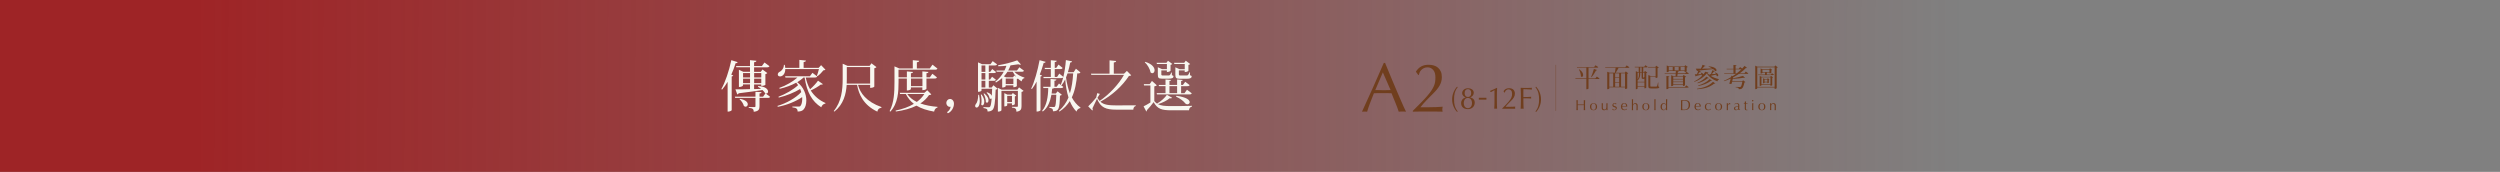 <svg width="1920" height="132" viewBox="0 0 1920 132" fill="none" xmlns="http://www.w3.org/2000/svg">
<rect x="0" y="0" width="1920" height="132" fill="#808080" stroke="none"/>
<g clip-path="url(#clip0_538_238167)">
<path d="M1920 132V0L0 0V132L1920 132Z" fill="url(#paint0_linear_538_238167)"/>
<path d="M1194.93 49.742V85.204" stroke="#703E1E" stroke-width="0.25" stroke-miterlimit="10"/>
<path d="M554 68.393C556.871 63.384 559.92 54.513 561.663 46.217L566.474 47.702C566.316 48.217 566.038 48.553 564.969 48.514C564.019 51.563 562.87 54.573 561.623 57.345L563.128 57.939C563.009 58.315 562.653 58.612 561.94 58.751V84.629C561.9 84.887 560.593 85.698 559.366 85.698H558.811V62.829C557.465 65.126 556.039 67.106 554.554 68.809L554 68.433V68.393ZM582.255 66.096C588.017 66.314 589.878 68.69 589.878 70.294C589.878 71.185 589.363 71.858 588.571 71.858C588.373 71.858 588.175 71.819 587.977 71.739L591.442 74.373C591.125 74.967 590.69 75.185 589.581 75.185H583.304V81.422C583.304 83.877 582.789 85.461 578.849 85.837C578.849 83.58 577.938 83.124 575.028 82.827V82.233H579.443C580.037 82.233 580.196 82.016 580.196 81.461V75.185H564.613L564.375 74.254H580.196V70.472L584.849 70.809C584.809 71.363 584.571 71.621 583.304 71.779V74.234H586.037L587.898 71.68L587.621 71.561C587.145 70.789 586.433 69.957 585.601 69.146C581.146 69.858 575.265 70.631 567.325 71.64C567.088 72.195 566.652 72.452 566.217 72.531L564.831 68.631C567.127 68.67 571.147 68.631 575.998 68.453V64.809H570.632V65.621C570.632 65.621 570.157 66.809 567.484 66.809V53.583L570.87 55.147H575.998V51.662H565.504L565.266 50.731H575.998V46.197L580.928 46.672C580.889 47.346 580.413 47.603 579.146 47.821V50.751H585.106L587.126 47.999L590.947 50.85C590.63 51.484 590.155 51.702 589.046 51.702H579.146V55.187H584.274L585.581 53.365L589.323 56.117C589.086 56.414 588.492 56.751 587.819 56.929V65.205C587.819 65.205 586.829 65.978 584.631 65.978V64.869H579.146V68.433L584.512 68.255C583.72 67.621 582.888 67.027 582.096 66.651L582.215 66.136L582.255 66.096ZM568.256 75.897C572.83 76.709 574.295 78.61 574.295 80.095C574.295 81.164 573.503 81.956 572.632 81.956C572.196 81.956 571.721 81.778 571.285 81.323C570.85 79.58 569.464 77.462 568.018 76.274L568.256 75.897ZM576.037 56.097H570.672V59.483H576.037V56.097ZM570.672 63.859H576.037V60.414H570.672V63.859ZM584.67 56.097H579.186V59.483H584.67V56.097ZM579.186 63.859H584.67V60.414H579.186V63.859Z" fill="#F8F7F0"/>
<path d="M618.806 59.543C619.518 62.989 620.667 65.998 622.152 68.572C624.449 66.533 626.963 63.82 628.23 61.959L631.933 64.553C631.735 64.85 631.537 65.028 631.141 65.028C630.943 65.028 630.705 64.988 630.428 64.909C628.567 66.355 625.538 68.176 622.647 69.483C625.439 73.898 629.319 77.086 633.972 79.106L633.854 79.581C632.468 79.7 631.319 80.729 630.705 82.373C623.676 77.957 619.657 70.869 617.954 59.543H617.123C615.737 60.85 614.093 62.038 612.272 63.107C617.321 66.929 619.261 72.572 619.261 77.185C619.261 80.155 618.469 82.709 617.123 84.095C616.212 85.165 614.707 85.66 612.588 85.66C612.509 83.165 611.321 82.868 608.529 82.432V81.799C610.113 81.838 612.39 81.838 613.38 81.838C613.895 81.838 614.37 81.799 614.648 81.502C615.598 80.432 616.113 78.413 616.113 75.938C616.113 75.522 616.113 75.047 616.073 74.572C611.143 77.957 604.035 80.809 597.323 82.036L597.125 81.323C603.995 79.284 611.242 75.225 615.36 70.71C615.162 69.938 614.846 69.146 614.529 68.335C610.193 70.968 603.758 73.641 598.075 74.948L597.877 74.275C603.243 72.314 609.401 68.75 612.945 65.404C612.509 64.77 611.994 64.137 611.48 63.503C607.777 65.543 603.342 67.147 598.808 68.216L598.53 67.503C603.857 65.602 608.985 62.632 612.45 59.523H603.223L602.985 58.593H621.974L623.954 55.92L627.617 58.712C627.3 59.306 626.825 59.523 625.755 59.523H618.766L618.806 59.543ZM627.399 58.138C627.874 56.949 628.547 54.712 628.943 53.049H603.104C603.104 56.771 601.005 58.692 599.085 58.692C597.897 58.692 597.342 58.019 597.342 57.167C597.342 56.355 597.897 55.643 598.649 55.207C600.352 54.494 602.035 52.316 602.035 49.821L602.669 49.782C602.906 50.633 603.025 51.386 603.065 52.118H613.915V46L618.964 46.515C618.924 47.148 618.528 47.445 617.182 47.663V52.118H628.706L630.606 50.039L633.953 53.524C633.636 53.861 633.2 53.94 632.408 53.999C631.299 55.405 629.379 57.444 627.874 58.494L627.399 58.157V58.138Z" fill="#F8F7F0"/>
<path d="M668.266 65.166H658.96C660.584 71.482 665.277 78.056 676.998 82.254L676.919 82.768C675.216 83.026 674.127 83.778 673.81 85.738C662.881 80.571 659.534 72.215 658.228 65.166H650.248C649.773 72.215 647.872 80.095 640.823 85.699L640.309 85.283C646.268 78.036 647.179 69.126 647.179 60.513V48.97L650.921 50.574H667.89L669.276 48.613L673.137 51.544C672.86 51.88 672.266 52.257 671.474 52.435V66.513C671.474 66.631 670.484 67.522 668.286 67.522V65.146L668.266 65.166ZM650.347 51.504V60.493C650.347 61.681 650.347 62.949 650.268 64.216H668.266V51.484H650.347V51.504Z" fill="#F8F7F0"/>
<path d="M690.086 60.297V63.088C690.086 70.078 689.77 79.384 683.77 85.74L683.216 85.324C686.681 78.79 686.958 70.612 686.958 63.148V50.971L690.621 52.575H701.036V46.219L705.966 46.694C705.887 47.328 705.451 47.625 704.145 47.842V52.594H714.084L716.143 49.664L719.965 52.674C719.648 53.268 719.173 53.525 718.024 53.525H690.047V59.386H696.482V54.852L701.174 55.267C701.095 55.822 700.739 56.158 699.591 56.277V59.366H708.382V54.832L713.035 55.248C712.995 55.802 712.639 56.099 711.53 56.218V59.366H714.163L716.064 56.653L719.569 59.445C719.292 60.079 718.816 60.297 717.708 60.297H711.51V68.137C711.51 68.256 710.916 69.246 708.362 69.246V67.128H699.571V68.395C699.571 68.395 699.016 69.504 696.462 69.504V60.297H690.027H690.086ZM712.104 69.286L715.252 72.474C714.896 72.85 714.46 72.989 713.47 73.028C711.728 75.582 709.53 77.701 706.837 79.424C710.738 80.869 715.272 81.681 720.024 82.057L719.985 82.572C718.599 82.908 717.688 84.057 717.411 85.72C712.203 84.829 707.629 83.423 703.867 81.146C699.452 83.344 694.126 84.789 688.007 85.641L687.809 84.928C693.175 83.779 697.947 82.136 701.848 79.76C699.313 77.8 697.234 75.345 695.729 72.216H691.274L690.997 71.286H709.946L712.084 69.326L712.104 69.286ZM696.719 72.177C698.462 74.77 701.016 76.751 704.105 78.295C706.481 76.552 708.441 74.513 709.906 72.177H696.719ZM708.441 60.297H699.65V66.157H708.441V60.297Z" fill="#F8F7F0"/>
<path d="M727.31 86.096C728.696 85.324 729.765 83.938 730.102 81.978C729.904 82.017 729.706 82.057 729.468 82.057C728.043 82.057 726.795 80.79 726.795 79.047C726.795 77.305 728.142 75.998 729.567 75.998C731.231 75.998 732.636 77.404 732.636 79.641C732.636 82.572 730.775 85.878 727.983 86.987L727.31 86.096Z" fill="#F8F7F0"/>
<path d="M751.921 72.811C752.317 74.711 752.476 76.256 752.476 77.563C752.476 81.245 751.09 82.612 750.06 82.612C749.426 82.612 748.912 82.097 748.912 81.384C748.912 81.008 749.03 80.572 749.308 80.117C750.535 78.889 751.208 76.256 751.288 72.811H751.921ZM761.623 67.207L762.97 65.465L766.197 68.177C765.92 68.514 765.445 68.692 764.653 68.851C764.336 78.434 763.742 83.107 762.197 84.453C761.207 85.265 760.178 85.602 758.455 85.641C758.455 83.641 757.822 83.443 755.267 82.968L755.307 82.255C756.337 82.295 758.336 82.374 759.128 82.374C759.762 82.374 760 82.334 760.316 82.037C760.91 81.404 761.306 79.325 761.623 75.543C761.425 75.8 761.188 75.919 760.871 75.919C760.633 75.919 760.316 75.8 760.039 75.543C759.881 74.098 758.772 72.197 757.703 71.207L758.02 70.831C760.237 71.543 761.326 72.613 761.722 73.622C761.841 72.019 761.92 70.177 761.96 68.158H753.802V69.524C753.802 69.742 752.931 70.494 751.545 70.494H751.109V47.882L754.258 49.328H760.653L762.395 46.952L765.742 49.447C765.425 50.041 764.91 50.258 763.88 50.258H759.386V55.169H760.495L762.039 53.011L764.989 55.307C764.672 55.901 764.197 56.119 763.168 56.119H759.386V61.089H760.376L761.92 58.931L764.871 61.228C764.554 61.822 764.079 62.079 763.049 62.079H759.386V67.207H761.603H761.623ZM753.802 72.514C755.386 74.593 755.941 76.592 755.941 78.077C755.941 79.82 755.228 80.929 754.475 80.929C754.159 80.929 753.842 80.711 753.565 80.295C754.079 77.998 753.802 74.731 753.248 72.712L753.802 72.533V72.514ZM756.752 50.278H753.802V55.188H756.752V50.278ZM756.752 61.089V56.119H753.802V61.089H756.752ZM753.802 62.059V67.187H756.752V62.059H753.802ZM755.861 71.722C758.356 73.682 759.168 75.662 759.168 77.068C759.168 78.176 758.614 78.889 758.02 78.889C757.742 78.889 757.426 78.711 757.148 78.374C757.188 76.375 756.317 73.622 755.366 71.979L755.842 71.722H755.861ZM786.433 54.297C786.156 54.892 785.641 55.109 784.572 55.109H778.968C780.909 57.188 784.096 58.792 786.75 59.564L786.71 60.039C785.641 60.218 784.888 61.049 784.611 62.495C783.621 61.94 782.631 61.228 781.72 60.337C781.522 60.515 781.245 60.673 780.928 60.713V66.098C780.928 66.217 780.176 66.989 778.255 66.989V65.544H772.375V66.257C772.375 66.257 771.939 67.227 769.682 67.227V59.921C768.256 61.188 766.692 62.376 764.871 63.406L764.435 62.693C767.167 60.574 769.326 58.02 770.91 55.09H765.465L765.187 54.159H771.424C771.979 53.011 772.494 51.783 772.929 50.516C770.83 50.733 768.712 50.852 766.692 50.892L766.534 50.12C771.543 49.308 777.859 47.625 781.206 46.338L784.077 49.486C783.879 49.605 783.641 49.704 783.364 49.704C783.007 49.704 782.572 49.585 782.057 49.367C780.354 49.664 778.275 49.961 776.058 50.219C775.582 51.624 774.988 52.931 774.276 54.159H781.027L782.889 51.664L786.393 54.297H786.433ZM781.384 68.851L782.611 67.108L786.116 69.781C785.878 70.118 785.245 70.415 784.532 70.593V81.443C784.532 83.74 784.017 85.384 780.592 85.78C780.592 83.325 779.641 82.849 777.166 82.631V82.037H781.107C781.621 82.037 781.74 81.859 781.74 81.364V69.781H769.108V84.671C769.108 84.671 768.791 85.74 766.375 85.74V67.465L769.286 68.87H781.364L781.384 68.851ZM780.552 59.129C779.483 57.941 778.572 56.575 777.82 55.09H773.761C772.969 56.357 772.018 57.545 770.989 58.654L772.573 59.366H778.018L779.008 57.961L780.552 59.109V59.129ZM777.206 79.364H773.543V80.929C773.543 80.929 773.147 81.74 771.325 81.74V71.524L773.701 72.672H776.929L777.84 71.444L780.513 73.444C780.315 73.702 779.879 73.919 779.404 74.038V79.978C779.404 79.978 778.691 80.83 777.186 80.83V79.384L777.206 79.364ZM772.395 64.554H778.275V60.317H772.395V64.554ZM777.206 73.622H773.543V78.374H777.206V73.622Z" fill="#F8F7F0"/>
<path d="M791.958 68.057C794.413 62.969 796.927 54.178 798.393 46.218L803.006 47.485C802.887 48.039 802.57 48.297 801.541 48.337C800.67 51.386 799.68 54.435 798.551 57.286L800.293 57.999C800.175 58.375 799.818 58.672 799.105 58.771V84.689C799.066 84.907 797.799 85.66 796.65 85.66H796.096V62.672C794.987 64.83 793.759 66.79 792.512 68.394L791.958 68.057ZM812.233 70.136L815.5 72.77C815.262 73.106 814.787 73.324 814.035 73.443C813.757 83.699 813.203 85.363 808.708 85.481C808.708 83.581 808.035 83.145 805.917 82.769V82.096C806.748 82.135 808.51 82.175 809.184 82.175C809.698 82.175 809.976 82.135 810.174 81.917C810.768 81.284 811.045 78.571 811.243 72.75H807.501C806.59 77.839 804.729 82.769 800.828 85.679L800.392 85.006C803.857 81.106 804.966 74.156 805.045 67.622H801.343L801.105 66.652H806.827V60.632L811.322 61.048C811.282 61.642 810.926 61.9 809.817 62.058V66.632H811.52L813.302 64.137L816.648 66.77C816.371 67.364 815.856 67.622 814.827 67.622H809.461C809.263 67.919 808.827 68.038 808.075 68.097C807.996 69.325 807.837 70.552 807.639 71.839H810.867L812.213 70.136H812.233ZM829.795 55.583C829.479 56.177 828.964 56.395 827.934 56.395H827.34C826.746 63.385 825.637 69.582 823.162 74.809C824.865 77.957 827.023 80.63 829.835 82.61L829.716 82.987C828.251 83.284 827.221 84.135 826.766 85.699C824.548 83.501 822.905 80.789 821.598 77.641C819.658 80.729 817.104 83.462 813.619 85.699L813.302 85.066C816.609 82.214 818.945 78.789 820.608 74.849C819.262 70.691 818.509 65.978 818.074 60.969C817.242 62.672 816.331 64.157 815.341 65.424L814.708 65.048C815.381 63.563 816.015 61.602 816.569 59.444C816.252 59.821 815.817 59.999 814.985 59.999H801.521L801.283 59.068H807.045V53.049H802.511L802.273 52.118H807.045V46.258L811.579 46.673C811.5 47.267 811.144 47.525 810.035 47.683V52.099H811.223L812.926 49.604L816.114 52.197C815.797 52.831 815.322 53.049 814.292 53.049H810.035V59.068H811.857L813.559 56.514L816.668 59.068C817.579 55.207 818.292 50.594 818.608 46.139L823.301 47.109C823.182 47.663 822.905 47.96 821.915 48.039C821.44 50.633 820.846 53.128 820.133 55.465H824.548L826.33 52.752L829.756 55.603L829.795 55.583ZM819.856 56.395C819.499 57.464 819.143 58.474 818.707 59.484C819.301 63.899 820.291 68.057 821.697 71.661C823.123 67.127 823.836 61.998 824.192 56.395H819.856Z" fill="#F8F7F0"/>
<path d="M865.416 54.434L868.762 57.78C868.445 58.156 868.049 58.295 867.019 58.334C862.168 65.76 854.229 73.224 845.081 78.095C847.754 80.55 851.595 80.946 857.476 80.946C860.782 80.946 868.762 80.946 872.227 80.867V81.421C871.039 81.679 870.445 82.827 870.366 84.213H857.337C849.397 84.213 845.338 82.728 842.507 75.858C841.398 78.234 839.854 81.501 838.963 83.243C839.161 83.5 839.24 83.758 839.24 84.015C839.24 84.352 839.121 84.649 838.923 84.906L835.735 81.679C837.399 80.115 840.23 77.065 841.893 74.927L842.646 71.541L844.705 72.096L842.844 75.145C843.358 76.075 843.913 76.887 844.507 77.521C851.932 72.472 859.218 64.71 863.218 57.503H838.131L837.854 56.572H852.13V46.355L857.179 46.831C857.139 47.504 856.704 47.801 855.397 47.979V56.592H863.257L865.435 54.474L865.416 54.434Z" fill="#F8F7F0"/>
<path d="M888.8 79.382C891.75 77.818 894.799 74.888 896.185 72.809L900.165 75.066C900.007 75.403 899.65 75.541 899.096 75.541C898.858 75.541 898.581 75.541 898.264 75.462C896.284 77.165 892.74 78.986 889.275 79.957C891.572 81.224 894.522 81.481 899.452 81.481C904.382 81.481 910.501 81.442 915.431 81.263V81.857C914.084 82.154 913.292 83.085 913.134 84.709H899.472C892.047 84.709 888.82 83.6 886.008 78.432C884.543 80.432 882.266 83.144 880.801 84.629C880.88 85.184 880.682 85.441 880.365 85.639L878.266 81.659C879.613 81.065 881.573 79.917 883.513 78.729V65.621H878.623L878.464 64.612H882.959L884.701 62.156L888.443 65.503C888.166 65.839 887.572 66.176 886.503 66.354V77.64C887.255 78.571 888.047 79.244 888.919 79.798L888.76 79.422L888.8 79.382ZM879.533 47.484C884.978 49.148 886.721 51.94 886.721 53.939C886.721 55.246 885.929 56.236 884.978 56.236C884.543 56.236 884.068 56.018 883.592 55.563C883.196 52.929 881.216 49.663 879.217 47.841L879.533 47.504V47.484ZM896.185 49.148H888.523L888.245 48.217H895.829L897.017 46.653L900.323 49.108C900.125 49.405 899.611 49.702 898.977 49.821V54.395C898.977 54.395 898.106 55.325 896.165 55.325V54.058H891.908V57.147C891.908 57.688 892.212 57.959 892.819 57.959H897.195C898.343 57.959 898.581 57.959 899.611 55.622H899.927L900.007 57.741C901.036 58.117 901.234 58.216 901.234 58.672C901.234 59.78 900.284 60.414 897.452 60.414H892.483C889.612 60.414 889.216 59.701 889.216 57.068V51.642L892.403 53.088H896.185V49.148ZM911.609 68.908L915.272 71.66C914.956 72.294 914.52 72.512 913.411 72.512H888.562L888.325 71.542H895.116V66.156H890.107L889.869 65.225H895.116V61.028L899.373 61.404C899.333 61.879 899.056 62.077 898.145 62.216V65.225H904.026V61.028L908.323 61.404C908.283 61.879 908.006 62.077 907.095 62.255V65.225H908.481L910.263 62.81L913.649 65.364C913.332 65.958 912.896 66.176 911.827 66.176H907.095V71.561H909.689L911.59 68.928L911.609 68.908ZM898.145 66.156V71.542H904.026V66.156H898.145ZM909.867 49.148H901.927L901.65 48.217H909.511L910.659 46.613L914.045 49.167C913.847 49.425 913.332 49.722 912.698 49.841V54.414C912.698 54.414 911.827 55.345 909.867 55.345V54.078H905.372V57.167C905.372 57.708 905.702 57.978 906.362 57.978H911.095C912.124 57.978 912.56 57.978 913.55 55.484H913.906V57.781C915.015 58.157 915.173 58.256 915.173 58.711C915.173 59.82 914.223 60.493 911.312 60.493H906.026C903.115 60.493 902.68 59.721 902.68 57.107V51.682L905.867 53.127H909.887V49.187L909.867 49.148ZM903.472 73.581C911.411 74.591 913.688 76.888 913.688 78.452C913.688 79.382 912.857 80.115 911.867 80.115C911.352 80.115 910.798 79.897 910.322 79.442C909.095 77.779 906.699 75.799 903.214 74.215L903.452 73.581H903.472Z" fill="#F8F7F0"/>
<path d="M1226.37 58.813L1228.49 60.279C1228.35 60.556 1228.11 60.675 1227.52 60.675H1219.98V68.02C1219.98 68.139 1219.44 68.535 1218.59 68.535H1218.31V60.655H1209.96L1209.84 60.199H1218.31V51.982H1211.15L1211.03 51.547H1224.23L1225.38 50.121L1227.5 51.586C1227.34 51.883 1227.1 51.982 1226.51 51.982H1219.98V60.199H1225.24L1226.37 58.794V58.813ZM1212.81 53.19C1215.11 54.774 1215.86 56.437 1215.86 57.586C1215.86 58.457 1215.4 59.071 1214.87 59.071C1214.63 59.071 1214.39 58.932 1214.15 58.675C1214.19 56.992 1213.42 54.715 1212.55 53.349L1212.81 53.21V53.19ZM1226.51 53.764C1226.43 54.002 1226.25 54.121 1225.76 54.101C1224.75 56.022 1223.48 58.002 1222.23 59.308L1221.94 59.15C1222.63 57.645 1223.52 55.17 1224.11 52.933L1226.51 53.745V53.764Z" fill="#703E1E"/>
<path d="M1251.42 51.706C1251.26 51.983 1251.02 52.102 1250.45 52.102H1243.08C1242.43 53.349 1241.54 54.854 1240.85 55.844H1247.83L1248.61 54.834L1250.53 56.299C1250.39 56.458 1250.15 56.577 1249.7 56.656V67.843C1249.7 67.942 1249.1 68.318 1248.31 68.318H1248.03V67.051H1235.95V68.001C1235.95 68.12 1235.46 68.516 1234.63 68.516H1234.35V55.092L1236.19 55.824H1240.23C1240.41 54.814 1240.65 53.27 1240.81 52.082H1232.87L1232.75 51.646H1248.17L1249.28 50.221L1251.4 51.686L1251.42 51.706ZM1235.95 56.299V66.635H1238.92V56.299H1235.95ZM1243.5 59.388V56.299H1240.43V59.388H1243.5ZM1243.5 62.952V59.824H1240.43V62.952H1243.5ZM1240.43 63.408V66.635H1243.5V63.408H1240.43ZM1248.01 56.299H1245V66.635H1248.01V56.299Z" fill="#703E1E"/>
<path d="M1262.74 51.328L1263.71 50.06L1265.48 51.387C1265.32 51.664 1265.08 51.763 1264.53 51.763H1262.03V55.347H1262.7L1263.38 54.496L1265.16 55.803C1265.04 55.961 1264.72 56.119 1264.35 56.199V67.346C1264.35 67.346 1263.95 67.841 1262.9 67.841V66.633H1257.7V67.98C1257.7 67.98 1257.54 68.534 1256.31 68.534V54.654L1257.81 55.327H1258.51V51.744H1255.56L1255.44 51.308H1262.72L1262.74 51.328ZM1262.9 60.515C1262.72 60.555 1262.51 60.574 1262.23 60.574C1260.86 60.574 1260.78 60.574 1260.78 59.03V55.803H1259.71V56.555C1259.71 57.961 1259.6 60.119 1257.81 61.604L1257.7 61.485V62.812H1262.9V60.515ZM1258.69 55.803H1257.7V61.109C1258.65 59.584 1258.69 57.862 1258.69 56.535V55.803ZM1257.7 66.198H1262.9V63.247H1257.7V66.198ZM1260.78 55.347V51.763H1259.71V55.347H1260.78ZM1262.9 55.803H1261.83V59.426C1261.83 59.558 1261.85 59.624 1261.89 59.624C1262.25 59.624 1262.37 59.624 1262.65 59.129H1262.78L1262.88 59.604V55.803H1262.9ZM1273.59 63.386L1273.56 66.396C1274.23 66.633 1274.35 66.693 1274.35 66.93C1274.35 67.544 1273.77 67.92 1271.93 67.92H1268.13C1266.29 67.92 1265.91 67.564 1265.91 65.92V57.624L1267.69 58.357H1271.52V51.862H1265.77L1265.64 51.427H1271.28L1271.99 50.457L1273.99 51.922C1273.85 52.1 1273.48 52.278 1273 52.357V59.446C1273 59.446 1272.53 59.901 1271.5 59.901V58.773H1267.44V65.901C1267.44 66.475 1267.46 66.514 1268.17 66.514H1271.79C1272.17 66.514 1272.39 66.514 1272.57 66.198C1272.74 65.881 1273.02 64.93 1273.36 63.346H1273.56L1273.59 63.386Z" fill="#703E1E"/>
<path d="M1295.2 55.169L1297.08 56.377C1296.92 56.654 1296.68 56.773 1296.11 56.773H1288.42C1288.33 57.387 1288.21 58.02 1288.13 58.515H1292.33L1293.02 57.585L1294.96 58.971C1294.82 59.129 1294.52 59.287 1294.09 59.367V65.505C1294.09 65.505 1293.63 66.019 1292.5 66.019V65.227H1285.04V65.584C1285.04 65.584 1284.84 66.158 1283.47 66.158V57.763L1285.18 58.495H1286.84C1286.86 58.02 1286.9 57.387 1286.94 56.753H1278.54L1278.43 56.298H1286.96L1287.02 54.516H1281.61V54.892C1281.61 54.892 1281.36 55.426 1280.03 55.426V50.258L1281.75 50.971H1293.61L1294.29 50.06L1296.25 51.427C1296.11 51.585 1295.79 51.744 1295.37 51.843V54.852C1295.37 54.852 1294.9 55.288 1293.79 55.288V54.496H1288.74L1289.38 54.555C1289.34 54.852 1289.16 55.011 1288.66 55.07C1288.6 55.426 1288.54 55.842 1288.46 56.278H1294.19L1295.16 55.129L1295.2 55.169ZM1293.99 66.871L1295.02 65.544L1296.94 66.91C1296.78 67.188 1296.54 67.306 1295.95 67.306H1281.38V68.019C1281.38 68.019 1281.12 68.494 1279.81 68.494V58.357L1282.11 58.555C1282.09 58.812 1281.93 58.951 1281.38 59.01V66.851H1293.99V66.871ZM1281.63 51.447V54.08H1284.64V51.447H1281.63ZM1292.52 58.951H1285.06V60.574H1292.52V58.951ZM1285.06 61.01V62.653H1292.52V61.01H1285.06ZM1285.06 64.772H1292.52V63.089H1285.06V64.772ZM1289.22 51.427H1286.11V54.06H1289.22V51.427ZM1293.83 51.427H1290.7V54.06H1293.83V51.427Z" fill="#703E1E"/>
<path d="M1317.81 56.872C1317.57 56.456 1317.27 56.08 1317 55.783L1317.16 55.625C1319.06 56.159 1319.65 57.05 1319.65 57.724C1319.65 58.199 1319.33 58.575 1318.94 58.575C1318.76 58.575 1318.56 58.496 1318.38 58.318C1318.34 58.021 1318.22 57.664 1318.07 57.308C1317.12 57.545 1315.85 57.823 1314.13 58.179C1314.09 58.258 1314.05 58.318 1313.99 58.377C1315.77 59.446 1317.91 60.278 1320.18 60.793L1320.14 61.09C1319.47 61.307 1319.06 61.882 1318.9 62.495C1315.35 61.169 1312.44 59.05 1310.82 56.357C1309 58.773 1305.41 61.505 1301.18 62.872L1301.06 62.575C1303.37 61.486 1305.59 59.882 1307.24 58.179C1307.16 58.12 1307.06 58.06 1306.98 57.961C1306.98 57.763 1306.9 57.565 1306.82 57.347C1305.85 57.585 1304.52 57.902 1302.78 58.318C1302.66 58.575 1302.48 58.694 1302.29 58.714L1301.53 57.07C1301.93 57.07 1302.52 57.07 1303.22 57.05C1303.63 56.179 1304.07 55.09 1304.32 54.199L1303.93 54.239C1303.79 54.476 1303.59 54.615 1303.39 54.655L1302.38 52.754C1303.49 52.774 1305 52.774 1306.28 52.754C1306.76 51.803 1307.26 50.675 1307.55 49.744L1309.85 50.635C1309.77 50.794 1309.63 50.873 1309.37 50.873C1309.29 50.873 1309.2 50.873 1309.1 50.853C1308.62 51.427 1307.89 52.14 1307.16 52.734C1309.39 52.734 1312.07 52.675 1314.92 52.615C1314.01 52.041 1313.06 51.526 1312.21 51.209L1312.24 50.932C1316.8 51.209 1318.3 52.932 1318.3 53.922C1318.3 54.338 1318.05 54.615 1317.65 54.615C1317.53 54.615 1317.39 54.595 1317.25 54.536C1316.88 54.061 1316.3 53.566 1315.65 53.09C1313 53.407 1309.47 53.744 1304.7 54.179L1306.42 54.734C1306.34 54.952 1306.13 55.011 1305.69 54.971C1305.28 55.605 1304.62 56.377 1303.95 57.011C1304.78 57.011 1305.75 56.951 1306.72 56.912C1306.52 56.516 1306.27 56.14 1306.01 55.862L1306.17 55.684C1307.47 56.08 1308.07 56.635 1308.26 57.11C1308.82 56.437 1309.27 55.744 1309.61 55.09L1312.11 55.724C1312.05 55.981 1311.83 56.08 1311.25 56.12C1311.83 56.734 1312.56 57.347 1313.35 57.882L1312.84 56.912H1314.03C1314.4 55.981 1314.8 54.853 1315.06 53.962L1317.12 54.615C1317.04 54.813 1316.82 54.892 1316.38 54.853C1315.97 55.466 1315.35 56.239 1314.74 56.872L1317.95 56.813L1317.81 56.872ZM1317.45 64.099C1317.35 64.198 1317.23 64.258 1317.04 64.258C1316.92 64.258 1316.76 64.238 1316.58 64.178C1312.54 67.366 1308.4 68.198 1303.33 68.554L1303.26 68.178C1307.99 67.445 1312.05 66.297 1315.57 62.812L1317.45 64.119V64.099ZM1312.34 59.961C1312.26 60.08 1312.15 60.139 1311.95 60.139C1311.85 60.139 1311.73 60.119 1311.57 60.08C1309.39 61.882 1306.62 63.169 1303.81 63.961L1303.61 63.604C1306.13 62.535 1308.68 60.951 1310.58 58.832L1312.34 59.961ZM1314.84 61.941C1314.76 62.06 1314.64 62.119 1314.46 62.119C1314.36 62.119 1314.22 62.08 1314.05 62.04C1311.18 64.198 1307.85 65.366 1304.3 66.02L1304.17 65.663C1307.41 64.693 1310.56 63.248 1313.08 60.753L1314.84 61.941Z" fill="#703E1E"/>
<path d="M1340.76 54.952L1342.72 56.357C1342.58 56.635 1342.34 56.753 1341.75 56.753H1335.49C1334.12 57.704 1332.62 58.595 1331.03 59.446L1330.88 60.12C1333.65 59.644 1336.86 58.872 1338.62 58.238L1340.16 59.783C1340.16 59.783 1339.96 59.902 1339.81 59.902C1339.61 59.902 1339.37 59.842 1339.11 59.724C1336.93 60.1 1333.69 60.456 1330.78 60.595C1330.64 61.189 1330.48 61.882 1330.32 62.515H1337.96L1338.68 61.644L1340.48 63.03C1340.34 63.169 1340.08 63.288 1339.69 63.327C1339.31 65.604 1338.6 67.445 1337.71 68.059C1337.11 68.396 1336.4 68.534 1335.37 68.534C1335.41 67.624 1335.07 67.327 1332.92 67.03V66.713C1333.83 66.772 1335.47 66.812 1335.98 66.832C1336.36 66.832 1336.58 66.812 1336.78 66.693C1337.27 66.337 1337.79 64.871 1338.1 62.971H1330.2L1329.87 64.337C1329.65 64.436 1329.41 64.495 1329.11 64.495C1328.86 64.495 1328.54 64.456 1328.12 64.337C1328.46 63.149 1328.84 61.684 1329.17 60.377C1327.51 61.149 1325.79 61.842 1324.01 62.377L1323.89 62.06C1325.77 61.288 1327.65 60.318 1329.43 59.248C1329.53 58.833 1329.63 58.436 1329.69 58.1L1330.68 58.476C1331.57 57.941 1332.4 57.347 1333.21 56.753H1324.28L1324.16 56.298H1331.29V53.269H1326.12L1326.01 52.833H1331.29V49.883L1333.71 50.081C1333.69 50.358 1333.49 50.477 1332.92 50.576V52.813H1335.35L1336.38 51.506L1338 52.655C1338.68 51.982 1339.31 51.269 1339.83 50.615L1341.75 52.16C1341.65 52.259 1341.55 52.338 1341.39 52.338C1341.25 52.338 1341.09 52.298 1340.89 52.199C1339.63 53.546 1338.02 54.952 1336.14 56.278H1339.71L1340.76 54.932V54.952ZM1332.92 56.298H1333.85C1335.15 55.308 1336.34 54.298 1337.41 53.269H1332.92V56.298Z" fill="#703E1E"/>
<path d="M1363.47 50.298L1365.37 51.703C1365.23 51.882 1364.91 52.04 1364.5 52.119V67.722C1364.5 67.722 1364.1 68.276 1362.91 68.276V67.148H1349.57V67.841C1349.57 67.841 1349.45 68.494 1348.02 68.494V50.436L1349.73 51.209H1362.71L1363.45 50.238L1363.47 50.298ZM1349.59 66.732H1362.93V51.703H1349.59V66.732ZM1360.83 56.218L1362.44 57.307C1362.26 57.584 1362.04 57.683 1361.51 57.683H1350.36L1350.22 57.248H1355.51V55.782H1353.57V56C1353.57 56 1353.29 56.475 1352.14 56.475V52.575L1353.67 53.228H1358.79L1359.37 52.476L1361.05 53.664C1360.95 53.782 1360.71 53.941 1360.4 53.98V55.961C1360.4 55.961 1359.96 56.376 1358.95 56.376V55.782H1356.95V57.248H1360.02L1360.85 56.218H1360.83ZM1359.53 58.97L1360.1 58.218L1361.74 59.386C1361.65 59.525 1361.39 59.663 1361.09 59.703V65.445C1361.09 65.445 1360.68 65.88 1359.7 65.88V65.009H1352.79V65.504C1352.79 65.504 1352.64 65.979 1351.43 65.979V58.317L1352.91 58.97H1359.53ZM1352.79 64.554H1359.7V59.406H1352.79V64.554ZM1353.55 55.347H1358.93V53.684H1353.55V55.347ZM1357.67 60.039L1359.03 61.01C1358.93 61.108 1358.71 61.227 1358.48 61.287V63.504C1358.48 63.504 1358.14 63.9 1357.33 63.9V63.227H1355.17V63.623C1355.17 63.623 1354.74 63.98 1354.22 63.98H1354.04V60.079L1355.27 60.633H1357.19L1357.67 60.039ZM1355.17 62.772H1357.33V61.089H1355.17V62.772Z" fill="#703E1E"/>
<path d="M1079.89 85.78C1079.4 85.7 1078.92 85.681 1078.46 85.681H1075.63C1075.18 85.681 1074.72 85.72 1074.21 85.78C1073.95 84.968 1073.61 83.978 1073.2 82.81C1072.76 81.661 1072.31 80.434 1071.77 79.166C1071.26 77.899 1070.72 76.612 1070.19 75.325C1069.65 74.018 1069.16 72.791 1068.68 71.603C1067.53 71.563 1066.39 71.543 1065.22 71.523C1064.05 71.523 1062.86 71.504 1061.69 71.504C1060.59 71.504 1059.5 71.504 1058.43 71.523C1057.36 71.523 1056.27 71.563 1055.16 71.603C1054.01 74.375 1052.98 77.028 1052.05 79.543C1051.12 82.057 1050.43 84.136 1049.97 85.78C1049.36 85.7 1048.71 85.681 1047.99 85.681C1047.28 85.681 1046.63 85.72 1046.01 85.78C1048.9 79.543 1051.71 73.345 1054.47 67.168C1057.22 61.01 1059.97 54.733 1062.74 48.357H1063.75C1064.6 50.417 1065.54 52.654 1066.53 55.07C1067.52 57.465 1068.54 59.901 1069.57 62.376C1070.6 64.831 1071.63 67.266 1072.68 69.702C1073.71 72.118 1074.68 74.375 1075.59 76.454C1076.5 78.533 1077.32 80.394 1078.05 82.037C1078.78 83.681 1079.38 84.928 1079.83 85.78H1079.89ZM1056.21 69.147C1057.14 69.147 1058.09 69.147 1059.1 69.207C1060.09 69.246 1061.06 69.266 1061.99 69.266C1062.98 69.266 1063.99 69.266 1064.98 69.246C1065.97 69.227 1066.98 69.207 1067.97 69.167L1062.03 55.584L1056.21 69.167V69.147Z" fill="#703E1E"/>
<path d="M1091.47 51.029C1093.04 50.178 1094.94 49.742 1097.2 49.742C1098.58 49.742 1099.91 49.92 1101.16 50.277C1102.4 50.633 1103.47 51.207 1104.38 51.98C1105.29 52.772 1106.01 53.742 1106.54 54.91C1107.08 56.078 1107.33 57.504 1107.33 59.187C1107.33 60.395 1107.19 61.523 1106.9 62.573C1106.62 63.622 1106.18 64.652 1105.65 65.642C1105.1 66.632 1104.4 67.641 1103.57 68.671C1102.74 69.681 1101.75 70.77 1100.6 71.898C1099.93 72.572 1099.14 73.364 1098.24 74.255C1097.35 75.146 1096.46 76.056 1095.55 77.007C1094.64 77.957 1093.77 78.888 1092.96 79.819C1092.15 80.749 1091.43 81.6 1090.88 82.392H1095.95C1098.52 82.392 1100.78 82.353 1102.76 82.254C1104.74 82.175 1106.48 82.076 1107.97 81.957C1107.79 82.749 1107.69 83.402 1107.69 83.937C1107.69 84.432 1107.77 85.046 1107.97 85.758C1106.05 85.679 1104.13 85.66 1102.24 85.66H1090.78C1088.88 85.66 1086.96 85.699 1085.04 85.758V85.125C1087.53 82.67 1089.69 80.511 1091.53 78.63C1093.37 76.769 1094.92 75.067 1096.21 73.582C1097.49 72.077 1098.52 70.73 1099.33 69.522C1100.13 68.315 1100.76 67.166 1101.23 66.077C1101.71 64.988 1102.01 63.919 1102.17 62.87C1102.32 61.82 1102.4 60.692 1102.4 59.484C1102.4 56.85 1101.81 54.89 1100.62 53.623C1099.43 52.356 1098.03 51.722 1096.42 51.722C1095.27 51.722 1094.3 51.92 1093.49 52.336C1092.68 52.752 1091.99 53.247 1091.45 53.841C1090.92 54.435 1090.5 55.068 1090.23 55.742C1089.95 56.415 1089.75 57.029 1089.63 57.563L1089.26 57.662L1087.39 55.049C1088.54 53.227 1089.89 51.9 1091.45 51.049L1091.47 51.029Z" fill="#703E1E"/>
<path d="M1216.37 78.373C1216.37 77.898 1216.33 77.423 1216.31 76.928C1216.41 76.928 1216.51 76.948 1216.59 76.967C1216.69 76.967 1216.77 76.967 1216.85 76.967C1216.93 76.967 1217.03 76.967 1217.13 76.967C1217.2 76.967 1217.3 76.948 1217.4 76.928C1217.38 77.423 1217.36 77.898 1217.34 78.373C1217.34 78.848 1217.32 79.323 1217.32 79.819V81.739C1217.32 82.234 1217.32 82.709 1217.34 83.185C1217.34 83.66 1217.38 84.135 1217.4 84.59C1217.22 84.59 1217.05 84.571 1216.85 84.571C1216.65 84.571 1216.47 84.571 1216.29 84.59C1216.31 84.135 1216.33 83.66 1216.35 83.185C1216.35 82.709 1216.37 82.234 1216.37 81.739V80.729C1215.98 80.729 1215.58 80.729 1215.2 80.729C1214.83 80.729 1214.43 80.729 1214.04 80.729C1213.64 80.729 1213.24 80.729 1212.87 80.729C1212.49 80.729 1212.1 80.729 1211.7 80.729V81.739C1211.7 82.234 1211.7 82.709 1211.72 83.185C1211.72 83.66 1211.76 84.135 1211.78 84.59C1211.6 84.59 1211.42 84.571 1211.22 84.571C1211.03 84.571 1210.85 84.571 1210.67 84.59C1210.69 84.135 1210.71 83.66 1210.73 83.185C1210.73 82.709 1210.75 82.234 1210.75 81.739V79.819C1210.75 79.323 1210.75 78.848 1210.73 78.373C1210.73 77.898 1210.69 77.423 1210.67 76.928C1210.77 76.928 1210.87 76.948 1210.95 76.967C1211.05 76.967 1211.13 76.967 1211.2 76.967C1211.28 76.967 1211.38 76.967 1211.48 76.967C1211.58 76.967 1211.66 76.948 1211.76 76.928C1211.74 77.423 1211.72 77.898 1211.7 78.373C1211.7 78.848 1211.68 79.323 1211.68 79.819V80.215C1212.08 80.215 1212.47 80.215 1212.85 80.234C1213.22 80.234 1213.62 80.234 1214.02 80.234C1214.41 80.234 1214.81 80.234 1215.18 80.234C1215.56 80.234 1215.96 80.234 1216.35 80.215V79.819C1216.35 79.323 1216.35 78.848 1216.33 78.373H1216.37Z" fill="#703E1E"/>
<path d="M1221.12 81.956C1221.12 81.461 1221.2 81.025 1221.36 80.669C1221.52 80.312 1221.74 80.035 1222 79.817C1222.25 79.599 1222.55 79.441 1222.87 79.342C1223.18 79.243 1223.52 79.184 1223.84 79.184C1224.15 79.184 1224.49 79.223 1224.81 79.342C1225.12 79.441 1225.42 79.599 1225.68 79.817C1225.94 80.035 1226.15 80.332 1226.31 80.669C1226.47 81.025 1226.55 81.461 1226.55 81.956C1226.55 82.451 1226.47 82.886 1226.31 83.243C1226.15 83.599 1225.94 83.876 1225.68 84.094C1225.42 84.312 1225.12 84.47 1224.81 84.549C1224.49 84.648 1224.17 84.688 1223.84 84.688C1223.5 84.688 1223.2 84.648 1222.87 84.549C1222.55 84.47 1222.25 84.312 1222 84.094C1221.74 83.876 1221.52 83.599 1221.36 83.243C1221.2 82.886 1221.12 82.47 1221.12 81.956ZM1222.11 81.956C1222.11 82.272 1222.13 82.569 1222.19 82.866C1222.25 83.163 1222.35 83.421 1222.47 83.639C1222.61 83.856 1222.79 84.054 1223.01 84.173C1223.22 84.312 1223.5 84.371 1223.84 84.371C1224.17 84.371 1224.43 84.312 1224.67 84.173C1224.89 84.035 1225.06 83.856 1225.2 83.639C1225.34 83.421 1225.44 83.163 1225.48 82.866C1225.54 82.569 1225.56 82.272 1225.56 81.956C1225.56 81.639 1225.54 81.342 1225.48 81.045C1225.42 80.748 1225.32 80.49 1225.2 80.273C1225.06 80.055 1224.89 79.877 1224.67 79.738C1224.45 79.599 1224.17 79.54 1223.84 79.54C1223.5 79.54 1223.24 79.599 1223.01 79.738C1222.79 79.877 1222.61 80.055 1222.47 80.273C1222.33 80.49 1222.23 80.748 1222.19 81.045C1222.13 81.342 1222.11 81.639 1222.11 81.956Z" fill="#703E1E"/>
<path d="M1230.11 82.885C1230.11 82.489 1230.11 82.153 1230.11 81.875C1230.11 81.598 1230.11 81.321 1230.11 81.044C1230.11 80.786 1230.11 80.509 1230.11 80.192C1230.11 79.876 1230.11 79.579 1230.11 79.262C1230.29 79.301 1230.45 79.321 1230.59 79.321C1230.71 79.321 1230.87 79.321 1231.04 79.262C1231.01 79.697 1230.99 80.192 1230.97 80.727C1230.97 81.261 1230.95 81.796 1230.95 82.35C1230.95 82.727 1230.99 83.024 1231.04 83.242C1231.1 83.439 1231.2 83.598 1231.28 83.697C1231.38 83.816 1231.52 83.915 1231.68 83.994C1231.84 84.073 1232.03 84.113 1232.23 84.113C1232.55 84.113 1232.81 84.053 1233.01 83.915C1233.2 83.776 1233.36 83.618 1233.46 83.4C1233.52 83.281 1233.56 83.162 1233.58 83.083C1233.6 82.984 1233.64 82.865 1233.66 82.727C1233.66 82.568 1233.68 82.37 1233.7 82.133C1233.72 81.895 1233.7 81.539 1233.7 81.103V80.172C1233.7 80.014 1233.7 79.856 1233.7 79.697C1233.7 79.559 1233.7 79.4 1233.7 79.281C1233.78 79.281 1233.86 79.301 1233.94 79.321C1234.01 79.321 1234.09 79.321 1234.17 79.321C1234.25 79.321 1234.33 79.321 1234.41 79.321C1234.49 79.321 1234.55 79.301 1234.63 79.281C1234.59 79.856 1234.57 80.41 1234.57 80.965C1234.57 81.499 1234.57 82.073 1234.57 82.667C1234.57 83.004 1234.57 83.321 1234.57 83.657C1234.57 83.974 1234.57 84.291 1234.61 84.588C1234.47 84.588 1234.31 84.568 1234.17 84.568C1234.03 84.568 1233.9 84.568 1233.74 84.588C1233.74 84.528 1233.74 84.449 1233.74 84.37C1233.74 84.291 1233.74 84.212 1233.74 84.132V83.657H1233.72C1233.52 84.014 1233.28 84.271 1232.97 84.449C1232.67 84.608 1232.33 84.707 1231.98 84.707C1231.4 84.707 1230.95 84.548 1230.61 84.251C1230.27 83.934 1230.11 83.499 1230.11 82.925V82.885Z" fill="#703E1E"/>
<path d="M1238.77 83.775C1238.77 83.775 1238.94 83.954 1239.04 84.033C1239.14 84.112 1239.28 84.171 1239.42 84.231C1239.56 84.29 1239.7 84.31 1239.86 84.31C1239.99 84.31 1240.13 84.29 1240.27 84.251C1240.41 84.211 1240.51 84.152 1240.61 84.053C1240.71 83.974 1240.79 83.874 1240.85 83.736C1240.9 83.617 1240.94 83.459 1240.94 83.3C1240.94 83.063 1240.89 82.885 1240.75 82.766C1240.61 82.647 1240.45 82.548 1240.27 82.469C1240.07 82.389 1239.88 82.33 1239.64 82.271C1239.4 82.211 1239.2 82.132 1239 82.013C1238.81 81.914 1238.65 81.756 1238.53 81.578C1238.39 81.4 1238.33 81.162 1238.33 80.845C1238.33 80.608 1238.37 80.37 1238.45 80.172C1238.53 79.974 1238.65 79.796 1238.81 79.637C1238.96 79.479 1239.16 79.38 1239.38 79.281C1239.62 79.202 1239.88 79.162 1240.17 79.162C1240.45 79.162 1240.69 79.202 1240.87 79.281C1241.06 79.36 1241.24 79.419 1241.4 79.479C1241.34 79.598 1241.28 79.736 1241.24 79.895C1241.18 80.053 1241.16 80.192 1241.14 80.271H1241C1240.94 80.093 1240.83 79.934 1240.67 79.796C1240.51 79.657 1240.29 79.578 1240.03 79.578C1239.91 79.578 1239.82 79.578 1239.7 79.637C1239.58 79.677 1239.48 79.736 1239.4 79.796C1239.32 79.875 1239.24 79.974 1239.18 80.093C1239.12 80.212 1239.08 80.35 1239.08 80.508C1239.08 80.746 1239.14 80.924 1239.28 81.063C1239.42 81.201 1239.58 81.3 1239.76 81.36C1239.95 81.439 1240.15 81.499 1240.39 81.558C1240.63 81.617 1240.83 81.697 1241.02 81.796C1241.22 81.894 1241.38 82.033 1241.5 82.211C1241.64 82.389 1241.7 82.627 1241.7 82.944C1241.7 83.162 1241.66 83.379 1241.56 83.578C1241.46 83.775 1241.34 83.974 1241.16 84.132C1240.98 84.29 1240.79 84.429 1240.53 84.528C1240.29 84.627 1240.01 84.666 1239.7 84.666C1239.36 84.666 1239.06 84.627 1238.85 84.567C1238.61 84.508 1238.43 84.429 1238.27 84.33C1238.31 84.231 1238.37 84.092 1238.41 83.934C1238.45 83.775 1238.49 83.637 1238.49 83.518H1238.63C1238.63 83.518 1238.73 83.677 1238.81 83.756L1238.77 83.775Z" fill="#703E1E"/>
<path d="M1244.87 82.093C1244.87 81.182 1245.08 80.469 1245.52 79.934C1245.95 79.419 1246.59 79.162 1247.42 79.162C1247.82 79.162 1248.15 79.222 1248.43 79.34C1248.71 79.459 1248.96 79.618 1249.14 79.835C1249.34 80.033 1249.48 80.271 1249.58 80.548C1249.68 80.825 1249.72 81.122 1249.72 81.419C1249.72 81.499 1249.72 81.558 1249.72 81.637C1249.72 81.716 1249.72 81.776 1249.72 81.855C1249.32 81.855 1248.92 81.855 1248.53 81.835C1248.13 81.835 1247.74 81.835 1247.34 81.835C1247.1 81.835 1246.85 81.835 1246.61 81.835C1246.37 81.835 1246.13 81.835 1245.88 81.855C1245.88 81.894 1245.88 81.954 1245.88 82.013V82.152C1245.88 82.449 1245.91 82.706 1245.99 82.964C1246.07 83.221 1246.21 83.439 1246.37 83.617C1246.53 83.795 1246.73 83.934 1246.96 84.053C1247.2 84.171 1247.48 84.211 1247.8 84.211C1247.95 84.211 1248.09 84.191 1248.25 84.152C1248.41 84.112 1248.57 84.053 1248.71 83.993C1248.86 83.914 1249 83.835 1249.12 83.736C1249.26 83.637 1249.36 83.538 1249.46 83.419L1249.52 83.459L1249.46 84.013C1249.24 84.191 1248.96 84.35 1248.63 84.469C1248.29 84.587 1247.95 84.666 1247.6 84.666C1247.2 84.666 1246.83 84.607 1246.51 84.488C1246.17 84.37 1245.89 84.191 1245.66 83.954C1245.42 83.716 1245.22 83.439 1245.1 83.122C1244.96 82.805 1244.9 82.449 1244.9 82.093H1244.87ZM1247.44 79.519C1247.16 79.519 1246.92 79.578 1246.75 79.716C1246.55 79.835 1246.41 79.994 1246.27 80.192C1246.15 80.39 1246.05 80.588 1245.99 80.825C1245.93 81.043 1245.89 81.261 1245.88 81.459C1246.11 81.459 1246.35 81.459 1246.59 81.479C1246.85 81.479 1247.08 81.479 1247.32 81.479C1247.56 81.479 1247.82 81.479 1248.07 81.479C1248.33 81.479 1248.57 81.479 1248.81 81.459C1248.81 81.261 1248.81 81.043 1248.75 80.825C1248.71 80.608 1248.65 80.39 1248.55 80.212C1248.45 80.013 1248.31 79.855 1248.13 79.736C1247.95 79.618 1247.72 79.538 1247.44 79.538V79.519Z" fill="#703E1E"/>
<path d="M1253.3 78.569C1253.3 78.272 1253.3 77.975 1253.3 77.698C1253.3 77.401 1253.3 77.124 1253.28 76.867C1253.28 76.609 1253.26 76.372 1253.24 76.193C1253.44 76.233 1253.62 76.253 1253.74 76.253C1253.85 76.253 1254.03 76.253 1254.23 76.193C1254.23 76.372 1254.21 76.609 1254.19 76.867C1254.19 77.124 1254.17 77.401 1254.17 77.678C1254.17 77.956 1254.17 78.253 1254.17 78.55C1254.17 78.847 1254.17 79.104 1254.17 79.361V80.213H1254.19C1254.39 79.896 1254.65 79.639 1254.94 79.48C1255.24 79.302 1255.58 79.223 1255.97 79.223C1256.19 79.223 1256.39 79.243 1256.61 79.322C1256.82 79.381 1257 79.48 1257.18 79.619C1257.36 79.757 1257.5 79.955 1257.6 80.213C1257.7 80.47 1257.75 80.787 1257.75 81.163C1257.75 81.48 1257.75 81.817 1257.74 82.153C1257.74 82.49 1257.72 82.846 1257.72 83.222V83.955C1257.72 84.074 1257.72 84.193 1257.72 84.311C1257.72 84.43 1257.72 84.529 1257.72 84.648C1257.56 84.648 1257.42 84.628 1257.24 84.628C1257.06 84.628 1256.92 84.628 1256.78 84.648C1256.78 84.272 1256.82 83.856 1256.84 83.46C1256.84 83.044 1256.86 82.628 1256.86 82.193V81.52C1256.86 80.965 1256.76 80.549 1256.55 80.252C1256.33 79.975 1256.03 79.817 1255.66 79.817C1255.14 79.817 1254.77 79.975 1254.51 80.292C1254.27 80.609 1254.15 81.064 1254.15 81.638C1254.15 81.836 1254.15 82.094 1254.15 82.371C1254.15 82.648 1254.15 82.925 1254.15 83.203C1254.15 83.48 1254.15 83.757 1254.17 84.014C1254.17 84.272 1254.19 84.49 1254.21 84.648C1254.03 84.648 1253.87 84.628 1253.72 84.628C1253.56 84.628 1253.38 84.628 1253.22 84.648C1253.22 84.47 1253.24 84.272 1253.26 83.995C1253.26 83.737 1253.28 83.46 1253.28 83.163C1253.28 82.866 1253.28 82.589 1253.28 82.292C1253.28 81.995 1253.28 81.718 1253.28 81.46V79.441C1253.28 79.183 1253.28 78.906 1253.28 78.609L1253.3 78.569Z" fill="#703E1E"/>
<path d="M1261.3 81.956C1261.3 81.461 1261.38 81.025 1261.54 80.669C1261.7 80.312 1261.91 80.035 1262.17 79.817C1262.43 79.599 1262.72 79.441 1263.04 79.342C1263.36 79.243 1263.7 79.184 1264.01 79.184C1264.33 79.184 1264.67 79.223 1264.98 79.342C1265.3 79.441 1265.6 79.599 1265.85 79.817C1266.11 80.035 1266.33 80.332 1266.49 80.669C1266.65 81.025 1266.72 81.461 1266.72 81.956C1266.72 82.451 1266.65 82.886 1266.49 83.243C1266.33 83.599 1266.11 83.876 1265.85 84.094C1265.6 84.312 1265.3 84.47 1264.98 84.549C1264.67 84.648 1264.35 84.688 1264.01 84.688C1263.68 84.688 1263.38 84.648 1263.04 84.549C1262.72 84.47 1262.43 84.312 1262.17 84.094C1261.91 83.876 1261.7 83.599 1261.54 83.243C1261.38 82.886 1261.3 82.47 1261.3 81.956ZM1262.29 81.956C1262.29 82.272 1262.31 82.569 1262.37 82.866C1262.43 83.163 1262.53 83.421 1262.65 83.639C1262.78 83.856 1262.96 84.054 1263.18 84.173C1263.4 84.312 1263.68 84.371 1264.01 84.371C1264.35 84.371 1264.61 84.312 1264.84 84.173C1265.06 84.035 1265.24 83.856 1265.38 83.639C1265.52 83.421 1265.62 83.163 1265.66 82.866C1265.71 82.569 1265.73 82.272 1265.73 81.956C1265.73 81.639 1265.71 81.342 1265.66 81.045C1265.6 80.748 1265.5 80.49 1265.38 80.273C1265.24 80.055 1265.06 79.877 1264.84 79.738C1264.63 79.599 1264.35 79.54 1264.01 79.54C1263.68 79.54 1263.42 79.599 1263.18 79.738C1262.96 79.877 1262.78 80.055 1262.65 80.273C1262.51 80.49 1262.41 80.748 1262.37 81.045C1262.31 81.342 1262.29 81.639 1262.29 81.956Z" fill="#703E1E"/>
<path d="M1270.57 78.569C1270.57 78.272 1270.57 77.975 1270.57 77.698C1270.57 77.401 1270.57 77.124 1270.55 76.867C1270.55 76.609 1270.53 76.372 1270.51 76.193C1270.72 76.233 1270.88 76.253 1271 76.253C1271.12 76.253 1271.3 76.253 1271.5 76.193C1271.5 76.372 1271.48 76.609 1271.46 76.867C1271.46 77.124 1271.44 77.401 1271.44 77.698C1271.44 77.995 1271.44 78.272 1271.44 78.569C1271.44 78.866 1271.44 79.144 1271.44 79.401V81.421C1271.44 81.678 1271.44 81.955 1271.44 82.252C1271.44 82.549 1271.44 82.846 1271.44 83.123C1271.44 83.42 1271.44 83.678 1271.46 83.955C1271.46 84.212 1271.48 84.43 1271.5 84.608C1271.32 84.608 1271.16 84.589 1271 84.589C1270.84 84.589 1270.66 84.589 1270.51 84.608C1270.51 84.43 1270.53 84.232 1270.55 83.955C1270.55 83.698 1270.57 83.42 1270.57 83.123C1270.57 82.826 1270.57 82.549 1270.57 82.252C1270.57 81.955 1270.57 81.678 1270.57 81.421V79.401C1270.57 79.144 1270.57 78.866 1270.57 78.569Z" fill="#703E1E"/>
<path d="M1279.48 83.519C1279.42 83.638 1279.34 83.757 1279.24 83.896C1279.14 84.034 1279.02 84.153 1278.86 84.272C1278.7 84.391 1278.53 84.49 1278.33 84.569C1278.13 84.648 1277.87 84.688 1277.59 84.688C1277.32 84.688 1277.04 84.648 1276.76 84.549C1276.49 84.45 1276.25 84.292 1276.03 84.074C1275.81 83.856 1275.65 83.579 1275.52 83.222C1275.38 82.886 1275.32 82.47 1275.32 81.975C1275.32 81.48 1275.4 81.084 1275.54 80.747C1275.67 80.391 1275.85 80.114 1276.09 79.876C1276.31 79.639 1276.57 79.46 1276.86 79.361C1277.14 79.243 1277.44 79.183 1277.73 79.183C1278.57 79.183 1279.12 79.559 1279.46 80.292H1279.48V79.203C1279.48 78.926 1279.48 78.629 1279.48 78.352C1279.48 78.074 1279.48 77.797 1279.48 77.54C1279.48 77.282 1279.48 77.045 1279.48 76.807C1279.48 76.57 1279.48 76.372 1279.48 76.193C1279.57 76.193 1279.65 76.213 1279.73 76.233C1279.81 76.233 1279.89 76.233 1279.97 76.233C1280.05 76.233 1280.13 76.233 1280.21 76.233C1280.29 76.233 1280.37 76.213 1280.47 76.193C1280.45 76.431 1280.43 76.768 1280.41 77.223C1280.41 77.678 1280.39 78.173 1280.37 78.708C1280.37 79.243 1280.35 79.817 1280.35 80.371C1280.35 80.926 1280.35 81.46 1280.35 81.935C1280.35 82.45 1280.35 82.906 1280.35 83.321C1280.35 83.737 1280.35 84.153 1280.37 84.589C1280.21 84.589 1280.07 84.569 1279.93 84.569C1279.79 84.569 1279.65 84.569 1279.52 84.589L1279.56 83.539H1279.54L1279.48 83.519ZM1276.31 82.054C1276.31 82.51 1276.35 82.866 1276.45 83.163C1276.55 83.46 1276.66 83.678 1276.8 83.856C1276.94 84.034 1277.12 84.153 1277.3 84.212C1277.48 84.272 1277.67 84.311 1277.85 84.311C1278.15 84.311 1278.39 84.232 1278.6 84.094C1278.8 83.955 1278.98 83.757 1279.12 83.519C1279.26 83.282 1279.36 83.024 1279.42 82.727C1279.48 82.43 1279.52 82.133 1279.52 81.836C1279.52 81.124 1279.38 80.589 1279.1 80.213C1278.82 79.837 1278.43 79.658 1277.89 79.658C1277.61 79.658 1277.4 79.718 1277.2 79.837C1277 79.955 1276.84 80.134 1276.7 80.351C1276.57 80.569 1276.49 80.827 1276.41 81.124C1276.35 81.421 1276.31 81.737 1276.31 82.074V82.054Z" fill="#703E1E"/>
<path d="M1291.04 79.819C1291.04 79.323 1291.04 78.848 1291.02 78.373C1291.02 77.898 1290.98 77.423 1290.96 76.928C1291.24 76.928 1291.51 76.948 1291.79 76.967C1292.07 76.967 1292.35 76.967 1292.62 76.967C1292.9 76.967 1293.18 76.967 1293.45 76.948C1293.73 76.948 1294.01 76.928 1294.29 76.928C1294.94 76.928 1295.49 77.007 1295.97 77.185C1296.42 77.363 1296.82 77.601 1297.12 77.918C1297.41 78.234 1297.63 78.611 1297.77 79.066C1297.91 79.522 1297.97 80.036 1297.97 80.611C1297.97 81.363 1297.85 81.977 1297.59 82.492C1297.34 83.006 1297.02 83.402 1296.6 83.719C1296.21 84.036 1295.77 84.254 1295.3 84.373C1294.82 84.511 1294.37 84.571 1293.93 84.571C1293.67 84.571 1293.44 84.571 1293.18 84.571C1292.94 84.571 1292.68 84.571 1292.43 84.571H1291.67C1291.44 84.571 1291.18 84.571 1290.92 84.59C1290.94 84.135 1290.96 83.66 1290.98 83.185C1290.98 82.709 1291 82.234 1291 81.739V79.819H1291.04ZM1291.95 81.739C1291.95 82.551 1291.97 83.323 1292.01 84.095C1292.17 84.135 1292.39 84.155 1292.64 84.175C1292.9 84.175 1293.18 84.194 1293.47 84.194C1293.89 84.194 1294.29 84.155 1294.7 84.056C1295.12 83.957 1295.47 83.779 1295.79 83.501C1296.11 83.244 1296.39 82.868 1296.58 82.412C1296.78 81.957 1296.88 81.343 1296.88 80.611C1296.88 79.957 1296.8 79.442 1296.64 79.026C1296.48 78.611 1296.27 78.274 1295.99 78.037C1295.71 77.799 1295.38 77.621 1295 77.541C1294.62 77.442 1294.19 77.403 1293.73 77.403C1293.4 77.403 1293.08 77.403 1292.8 77.442C1292.5 77.462 1292.25 77.482 1292.03 77.522C1292.01 77.878 1291.99 78.254 1291.99 78.63C1291.99 79.026 1291.99 79.422 1291.99 79.819V81.739H1291.95Z" fill="#703E1E"/>
<path d="M1301.34 82.093C1301.34 81.182 1301.55 80.469 1301.99 79.934C1302.42 79.419 1303.06 79.162 1303.89 79.162C1304.29 79.162 1304.62 79.222 1304.9 79.34C1305.18 79.459 1305.43 79.618 1305.61 79.835C1305.81 80.033 1305.95 80.271 1306.05 80.548C1306.15 80.825 1306.19 81.122 1306.19 81.419C1306.19 81.499 1306.19 81.558 1306.19 81.637C1306.19 81.716 1306.19 81.776 1306.19 81.855C1305.79 81.855 1305.39 81.855 1305 81.835C1304.6 81.835 1304.21 81.835 1303.81 81.835C1303.57 81.835 1303.32 81.835 1303.08 81.835C1302.84 81.835 1302.6 81.835 1302.35 81.855C1302.35 81.894 1302.35 81.954 1302.35 82.013V82.152C1302.35 82.449 1302.38 82.706 1302.46 82.964C1302.54 83.221 1302.68 83.439 1302.84 83.617C1303 83.795 1303.2 83.934 1303.43 84.053C1303.67 84.152 1303.95 84.211 1304.27 84.211C1304.42 84.211 1304.56 84.191 1304.72 84.152C1304.88 84.112 1305.04 84.053 1305.18 83.993C1305.34 83.914 1305.47 83.835 1305.59 83.736C1305.73 83.637 1305.83 83.538 1305.93 83.419L1305.99 83.459L1305.93 84.013C1305.71 84.191 1305.43 84.35 1305.1 84.469C1304.76 84.587 1304.42 84.666 1304.07 84.666C1303.67 84.666 1303.3 84.607 1302.98 84.488C1302.64 84.37 1302.37 84.191 1302.13 83.954C1301.89 83.716 1301.69 83.439 1301.57 83.122C1301.43 82.805 1301.38 82.449 1301.38 82.093H1301.34ZM1303.91 79.519C1303.63 79.519 1303.39 79.578 1303.22 79.716C1303.02 79.835 1302.88 79.994 1302.74 80.192C1302.62 80.39 1302.52 80.588 1302.46 80.825C1302.4 81.043 1302.37 81.261 1302.35 81.459C1302.58 81.459 1302.82 81.459 1303.06 81.479C1303.3 81.499 1303.55 81.479 1303.79 81.479C1304.03 81.479 1304.29 81.479 1304.54 81.479C1304.8 81.479 1305.04 81.479 1305.28 81.459C1305.28 81.261 1305.28 81.043 1305.22 80.825C1305.18 80.608 1305.12 80.39 1305.02 80.212C1304.92 80.013 1304.78 79.855 1304.6 79.736C1304.42 79.618 1304.19 79.538 1303.91 79.538V79.519Z" fill="#703E1E"/>
<path d="M1309.33 81.956C1309.33 81.48 1309.41 81.065 1309.57 80.708C1309.73 80.352 1309.95 80.075 1310.21 79.837C1310.46 79.619 1310.78 79.441 1311.12 79.342C1311.45 79.243 1311.81 79.184 1312.17 79.184C1312.58 79.184 1312.94 79.223 1313.25 79.342C1313.57 79.461 1313.81 79.56 1313.95 79.679C1313.89 79.797 1313.85 79.916 1313.81 80.035C1313.77 80.154 1313.73 80.292 1313.71 80.411H1313.63C1313.63 80.411 1313.51 80.213 1313.41 80.114C1313.31 80.015 1313.22 79.916 1313.1 79.837C1312.98 79.758 1312.84 79.679 1312.68 79.619C1312.54 79.56 1312.36 79.54 1312.19 79.54C1311.85 79.54 1311.57 79.599 1311.31 79.718C1311.08 79.837 1310.88 80.015 1310.72 80.233C1310.56 80.451 1310.46 80.708 1310.38 81.005C1310.3 81.302 1310.28 81.619 1310.28 81.956C1310.28 82.728 1310.44 83.302 1310.78 83.678C1311.1 84.074 1311.59 84.272 1312.23 84.272C1312.38 84.272 1312.52 84.252 1312.68 84.213C1312.84 84.173 1313 84.114 1313.14 84.054C1313.27 83.975 1313.43 83.896 1313.55 83.797C1313.69 83.698 1313.79 83.599 1313.89 83.48L1313.95 83.52C1313.91 83.698 1313.89 83.876 1313.89 84.074C1313.67 84.252 1313.39 84.411 1313.06 84.53C1312.72 84.648 1312.38 84.728 1312.03 84.728C1311.71 84.728 1311.39 84.688 1311.06 84.589C1310.72 84.49 1310.44 84.332 1310.19 84.114C1309.93 83.896 1309.71 83.619 1309.55 83.262C1309.39 82.906 1309.31 82.49 1309.31 81.975L1309.33 81.956Z" fill="#703E1E"/>
<path d="M1317.16 81.956C1317.16 81.461 1317.23 81.025 1317.39 80.669C1317.55 80.312 1317.77 80.035 1318.03 79.817C1318.28 79.599 1318.58 79.441 1318.9 79.342C1319.21 79.243 1319.55 79.184 1319.87 79.184C1320.18 79.184 1320.52 79.223 1320.84 79.342C1321.15 79.441 1321.45 79.599 1321.71 79.817C1321.97 80.035 1322.18 80.332 1322.34 80.669C1322.5 81.025 1322.58 81.461 1322.58 81.956C1322.58 82.451 1322.5 82.886 1322.34 83.243C1322.18 83.599 1321.97 83.876 1321.71 84.094C1321.45 84.312 1321.15 84.47 1320.84 84.549C1320.52 84.648 1320.2 84.688 1319.87 84.688C1319.53 84.688 1319.23 84.648 1318.9 84.549C1318.58 84.47 1318.28 84.312 1318.03 84.094C1317.77 83.876 1317.55 83.599 1317.39 83.243C1317.23 82.886 1317.16 82.47 1317.16 81.956ZM1318.15 81.956C1318.15 82.272 1318.17 82.569 1318.22 82.866C1318.28 83.163 1318.38 83.421 1318.5 83.639C1318.64 83.856 1318.82 84.054 1319.04 84.173C1319.25 84.312 1319.53 84.371 1319.87 84.371C1320.2 84.371 1320.46 84.312 1320.7 84.173C1320.92 84.035 1321.1 83.856 1321.23 83.639C1321.37 83.421 1321.47 83.163 1321.51 82.866C1321.57 82.569 1321.59 82.272 1321.59 81.956C1321.59 81.639 1321.57 81.342 1321.51 81.045C1321.45 80.748 1321.35 80.49 1321.23 80.273C1321.1 80.055 1320.92 79.877 1320.7 79.738C1320.48 79.599 1320.2 79.54 1319.87 79.54C1319.53 79.54 1319.27 79.599 1319.04 79.738C1318.82 79.877 1318.64 80.055 1318.5 80.273C1318.36 80.49 1318.26 80.748 1318.22 81.045C1318.17 81.342 1318.15 81.639 1318.15 81.956Z" fill="#703E1E"/>
<path d="M1328.48 80.075C1328.38 80.035 1328.26 80.015 1328.14 80.015C1327.97 80.015 1327.81 80.055 1327.67 80.134C1327.53 80.213 1327.41 80.332 1327.31 80.471C1327.21 80.609 1327.13 80.768 1327.09 80.966C1327.04 81.164 1327.02 81.362 1327.02 81.579V82.807C1327.02 83.302 1327.02 83.678 1327.02 83.955C1327.02 84.213 1327.02 84.431 1327.06 84.589C1326.9 84.589 1326.76 84.569 1326.6 84.569C1326.44 84.569 1326.28 84.569 1326.12 84.589C1326.14 84.332 1326.16 83.995 1326.16 83.559C1326.16 83.124 1326.16 82.589 1326.16 81.956V81.599C1326.16 81.302 1326.16 80.966 1326.16 80.589C1326.16 80.213 1326.16 79.778 1326.12 79.283C1326.2 79.283 1326.28 79.302 1326.36 79.322C1326.44 79.322 1326.52 79.322 1326.6 79.322C1326.66 79.322 1326.74 79.322 1326.82 79.322C1326.9 79.322 1326.98 79.302 1327.06 79.283C1327.02 79.54 1327.02 79.758 1327 79.916C1327 80.075 1327 80.213 1327 80.372H1327.02C1327.45 79.58 1327.95 79.184 1328.48 79.184C1328.54 79.184 1328.6 79.184 1328.66 79.184C1328.72 79.184 1328.78 79.203 1328.84 79.243C1328.8 79.322 1328.78 79.461 1328.78 79.659C1328.78 79.837 1328.78 80.015 1328.78 80.154L1328.7 80.213C1328.7 80.213 1328.58 80.134 1328.48 80.094V80.075Z" fill="#703E1E"/>
<path d="M1332.16 79.816C1332.5 79.558 1332.8 79.4 1333.09 79.301C1333.37 79.222 1333.67 79.162 1333.97 79.162C1334.24 79.162 1334.48 79.202 1334.7 79.281C1334.92 79.36 1335.11 79.479 1335.27 79.618C1335.43 79.756 1335.55 79.934 1335.65 80.132C1335.73 80.33 1335.79 80.568 1335.79 80.805C1335.79 81.221 1335.79 81.657 1335.77 82.073C1335.77 82.489 1335.75 82.944 1335.75 83.399C1335.75 83.478 1335.75 83.578 1335.75 83.677C1335.75 83.775 1335.77 83.874 1335.81 83.934C1335.83 84.013 1335.89 84.073 1335.93 84.132C1335.98 84.191 1336.06 84.211 1336.18 84.211C1336.22 84.211 1336.26 84.211 1336.3 84.211C1336.34 84.211 1336.38 84.211 1336.42 84.171V84.409C1336.42 84.409 1336.24 84.469 1336.12 84.488C1336 84.508 1335.87 84.528 1335.71 84.528C1335.47 84.528 1335.29 84.469 1335.15 84.35C1335.03 84.231 1334.96 84.073 1334.94 83.874C1334.68 84.132 1334.4 84.33 1334.14 84.469C1333.89 84.587 1333.57 84.666 1333.19 84.666C1333.01 84.666 1332.82 84.647 1332.64 84.587C1332.46 84.528 1332.3 84.449 1332.16 84.33C1332.02 84.211 1331.91 84.073 1331.83 83.894C1331.75 83.736 1331.71 83.538 1331.71 83.32C1331.71 82.865 1331.85 82.528 1332.12 82.29C1332.4 82.053 1332.78 81.875 1333.27 81.796C1333.67 81.736 1333.98 81.677 1334.22 81.617C1334.44 81.578 1334.62 81.518 1334.72 81.459C1334.82 81.4 1334.9 81.34 1334.92 81.281C1334.94 81.201 1334.96 81.122 1334.96 81.004C1334.96 80.825 1334.94 80.647 1334.9 80.469C1334.86 80.291 1334.78 80.152 1334.68 80.013C1334.58 79.895 1334.46 79.776 1334.3 79.716C1334.14 79.637 1333.97 79.598 1333.73 79.598C1333.43 79.598 1333.15 79.657 1332.9 79.796C1332.64 79.934 1332.44 80.112 1332.32 80.35H1332.2V79.776L1332.16 79.816ZM1334.92 81.796C1334.8 81.835 1334.64 81.875 1334.48 81.914C1334.32 81.954 1334.14 81.974 1333.97 82.013C1333.79 82.053 1333.63 82.093 1333.45 82.132C1333.29 82.192 1333.13 82.251 1333 82.35C1332.86 82.429 1332.76 82.548 1332.68 82.686C1332.6 82.825 1332.56 82.984 1332.56 83.201C1332.56 83.558 1332.66 83.815 1332.86 83.993C1333.05 84.171 1333.27 84.251 1333.53 84.251C1333.81 84.251 1334.06 84.171 1334.3 84.013C1334.54 83.855 1334.72 83.677 1334.84 83.459L1334.88 81.796H1334.92Z" fill="#703E1E"/>
<path d="M1340.97 77.797C1340.95 78.074 1340.93 78.352 1340.92 78.629C1340.92 78.906 1340.9 79.163 1340.88 79.441C1340.95 79.441 1341.11 79.441 1341.33 79.441C1341.55 79.441 1341.79 79.441 1342.06 79.421C1342.06 79.441 1342.06 79.48 1342.06 79.54V79.777C1342.06 79.777 1342.06 79.856 1342.06 79.896C1341.96 79.896 1341.87 79.896 1341.77 79.896C1341.67 79.896 1341.55 79.896 1341.43 79.896H1340.88C1340.88 79.896 1340.88 80.054 1340.86 80.252C1340.86 80.45 1340.84 80.708 1340.84 80.985C1340.84 81.262 1340.84 81.559 1340.84 81.876C1340.84 82.193 1340.84 82.47 1340.84 82.708C1340.84 82.906 1340.84 83.123 1340.84 83.321C1340.84 83.519 1340.88 83.698 1340.93 83.856C1340.99 84.014 1341.07 84.153 1341.19 84.232C1341.31 84.331 1341.49 84.371 1341.71 84.371C1341.77 84.371 1341.85 84.371 1341.94 84.351C1342.04 84.351 1342.12 84.311 1342.2 84.292V84.549C1342.08 84.569 1341.94 84.608 1341.79 84.628C1341.63 84.668 1341.49 84.688 1341.35 84.688C1340.88 84.688 1340.54 84.569 1340.32 84.351C1340.1 84.133 1339.98 83.777 1339.98 83.341C1339.98 83.143 1339.98 82.925 1339.98 82.688C1339.98 82.45 1339.98 82.193 1340 81.916C1340 81.638 1340.02 81.322 1340.02 80.985C1340.02 80.648 1340.02 80.272 1340.02 79.856H1339.67C1339.67 79.856 1339.55 79.856 1339.47 79.856C1339.41 79.856 1339.33 79.856 1339.25 79.856C1339.25 79.817 1339.25 79.777 1339.25 79.737C1339.25 79.698 1339.25 79.658 1339.25 79.619C1339.25 79.579 1339.25 79.54 1339.25 79.5C1339.25 79.46 1339.25 79.421 1339.25 79.381C1339.59 79.401 1339.83 79.421 1339.98 79.421C1339.98 79.282 1339.98 79.084 1339.98 78.866C1339.98 78.648 1339.98 78.411 1339.96 78.173L1340.9 77.777H1340.95L1340.97 77.797Z" fill="#703E1E"/>
<path d="M1345.53 77.341C1345.53 77.183 1345.59 77.044 1345.69 76.945C1345.81 76.827 1345.92 76.787 1346.08 76.787C1346.24 76.787 1346.38 76.847 1346.48 76.945C1346.58 77.044 1346.64 77.183 1346.64 77.341C1346.64 77.5 1346.58 77.638 1346.48 77.737C1346.36 77.856 1346.24 77.896 1346.08 77.896C1345.92 77.896 1345.79 77.837 1345.69 77.737C1345.57 77.619 1345.53 77.5 1345.53 77.341ZM1345.69 81.361C1345.69 81.024 1345.69 80.668 1345.69 80.311C1345.69 79.935 1345.65 79.599 1345.61 79.282C1345.81 79.322 1345.98 79.341 1346.1 79.341C1346.22 79.341 1346.4 79.341 1346.6 79.282C1346.56 79.599 1346.54 79.935 1346.52 80.311C1346.52 80.688 1346.52 81.024 1346.52 81.361V82.509C1346.52 82.846 1346.52 83.202 1346.52 83.559C1346.52 83.935 1346.56 84.252 1346.6 84.549C1346.42 84.549 1346.26 84.529 1346.1 84.529C1345.94 84.529 1345.77 84.529 1345.61 84.549C1345.65 84.252 1345.67 83.915 1345.69 83.559C1345.69 83.183 1345.69 82.846 1345.69 82.509V81.361Z" fill="#703E1E"/>
<path d="M1350.38 81.956C1350.38 81.461 1350.46 81.025 1350.62 80.669C1350.78 80.312 1350.99 80.035 1351.25 79.817C1351.51 79.599 1351.81 79.441 1352.12 79.342C1352.44 79.243 1352.78 79.184 1353.09 79.184C1353.41 79.184 1353.75 79.223 1354.06 79.342C1354.38 79.461 1354.68 79.599 1354.93 79.817C1355.19 80.035 1355.41 80.332 1355.57 80.669C1355.73 81.025 1355.8 81.461 1355.8 81.956C1355.8 82.451 1355.73 82.886 1355.57 83.243C1355.41 83.599 1355.19 83.876 1354.93 84.094C1354.68 84.312 1354.38 84.47 1354.06 84.549C1353.75 84.648 1353.43 84.688 1353.09 84.688C1352.76 84.688 1352.46 84.648 1352.12 84.549C1351.81 84.47 1351.51 84.312 1351.25 84.094C1350.99 83.876 1350.78 83.599 1350.62 83.243C1350.46 82.886 1350.38 82.47 1350.38 81.956ZM1351.37 81.956C1351.37 82.272 1351.39 82.569 1351.45 82.866C1351.51 83.163 1351.61 83.421 1351.73 83.639C1351.86 83.856 1352.04 84.054 1352.26 84.173C1352.48 84.312 1352.76 84.371 1353.09 84.371C1353.43 84.371 1353.69 84.312 1353.92 84.173C1354.14 84.035 1354.32 83.856 1354.46 83.639C1354.6 83.421 1354.7 83.163 1354.74 82.866C1354.79 82.569 1354.81 82.272 1354.81 81.956C1354.81 81.639 1354.79 81.342 1354.74 81.045C1354.68 80.748 1354.58 80.49 1354.46 80.273C1354.32 80.055 1354.14 79.877 1353.92 79.738C1353.71 79.599 1353.43 79.54 1353.09 79.54C1352.76 79.54 1352.5 79.599 1352.26 79.738C1352.04 79.877 1351.86 80.055 1351.73 80.273C1351.59 80.49 1351.49 80.748 1351.45 81.045C1351.39 81.342 1351.37 81.639 1351.37 81.956Z" fill="#703E1E"/>
<path d="M1362.68 80.173C1362.46 79.896 1362.16 79.738 1361.78 79.738C1361.27 79.738 1360.89 79.896 1360.64 80.213C1360.4 80.53 1360.28 80.985 1360.28 81.559V82.51C1360.28 82.846 1360.28 83.203 1360.28 83.559C1360.28 83.935 1360.32 84.252 1360.36 84.549C1360.18 84.549 1360.02 84.529 1359.86 84.529C1359.71 84.529 1359.53 84.529 1359.37 84.549C1359.41 84.252 1359.43 83.915 1359.45 83.559C1359.45 83.183 1359.45 82.846 1359.45 82.51V81.361C1359.45 81.025 1359.45 80.668 1359.45 80.312C1359.45 79.936 1359.41 79.599 1359.37 79.282C1359.57 79.322 1359.75 79.342 1359.86 79.342C1359.92 79.342 1359.98 79.342 1360.06 79.342C1360.14 79.342 1360.22 79.322 1360.32 79.302C1360.3 79.599 1360.28 79.896 1360.28 80.193H1360.3C1360.5 79.876 1360.76 79.619 1361.05 79.46C1361.35 79.282 1361.69 79.203 1362.08 79.203C1362.28 79.203 1362.5 79.223 1362.72 79.302C1362.93 79.362 1363.11 79.46 1363.29 79.599C1363.47 79.738 1363.61 79.936 1363.71 80.193C1363.8 80.451 1363.86 80.767 1363.86 81.144C1363.86 81.46 1363.86 81.797 1363.84 82.133C1363.84 82.47 1363.82 82.826 1363.82 83.203V83.935C1363.82 84.054 1363.82 84.173 1363.82 84.292C1363.82 84.41 1363.82 84.51 1363.82 84.628C1363.67 84.628 1363.53 84.609 1363.35 84.609C1363.17 84.609 1363.03 84.609 1362.89 84.628C1362.89 84.252 1362.93 83.836 1362.95 83.44C1362.95 83.025 1362.97 82.609 1362.97 82.173V81.5C1362.97 80.945 1362.87 80.53 1362.66 80.233L1362.68 80.173Z" fill="#703E1E"/>
<path d="M1118.08 69.208C1117.71 69.941 1117.43 70.693 1117.23 71.445C1117.04 72.198 1116.9 72.99 1116.82 73.782C1116.74 74.594 1116.72 75.425 1116.72 76.316C1116.72 77.207 1116.76 78.058 1116.82 78.85C1116.9 79.662 1117.04 80.434 1117.23 81.187C1117.45 81.939 1117.73 82.672 1118.1 83.385C1118.48 84.098 1118.94 84.83 1119.51 85.563L1119.03 85.979C1117.77 84.612 1116.82 83.127 1116.18 81.464C1115.55 79.821 1115.23 78.098 1115.23 76.296C1115.23 75.445 1115.31 74.574 1115.47 73.703C1115.63 72.831 1115.87 71.98 1116.2 71.148C1116.52 70.317 1116.92 69.505 1117.39 68.733C1117.87 67.96 1118.4 67.228 1119.03 66.555L1119.51 66.971C1118.92 67.723 1118.44 68.456 1118.06 69.188L1118.08 69.208Z" fill="#703E1E"/>
<path d="M1122.1 79.267C1122.1 78.317 1122.36 77.446 1122.9 76.654C1123.41 75.862 1124.28 75.268 1125.51 74.852V74.693C1125.21 74.634 1124.92 74.515 1124.62 74.337C1124.32 74.159 1124.04 73.941 1123.79 73.664C1123.53 73.387 1123.33 73.07 1123.17 72.694C1123.01 72.317 1122.94 71.921 1122.94 71.486C1122.94 70.991 1123.03 70.516 1123.25 70.08C1123.47 69.644 1123.77 69.248 1124.14 68.892C1124.52 68.555 1124.99 68.278 1125.53 68.08C1126.06 67.882 1126.68 67.783 1127.35 67.783C1128.12 67.783 1128.8 67.882 1129.37 68.08C1129.93 68.278 1130.4 68.536 1130.76 68.833C1131.11 69.149 1131.39 69.506 1131.57 69.922C1131.75 70.337 1131.85 70.773 1131.85 71.228C1131.85 71.981 1131.63 72.674 1131.17 73.307C1130.74 73.941 1130.08 74.396 1129.21 74.674V74.832C1129.47 74.872 1129.81 74.971 1130.2 75.129C1130.6 75.287 1130.95 75.505 1131.31 75.802C1131.67 76.099 1131.96 76.495 1132.22 76.99C1132.48 77.465 1132.6 78.079 1132.6 78.792C1132.6 79.564 1132.46 80.277 1132.18 80.891C1131.91 81.505 1131.53 82.039 1131.05 82.495C1130.58 82.93 1130.02 83.267 1129.39 83.485C1128.76 83.703 1128.08 83.821 1127.37 83.821C1126.66 83.821 1125.95 83.722 1125.31 83.544C1124.68 83.366 1124.12 83.089 1123.65 82.693C1123.17 82.297 1122.82 81.822 1122.56 81.267C1122.3 80.713 1122.16 80.059 1122.16 79.327L1122.1 79.267ZM1130.48 79.148C1130.48 78.574 1130.4 78.04 1130.26 77.564C1130.12 77.089 1129.91 76.673 1129.63 76.317C1129.35 75.961 1129.01 75.703 1128.64 75.505C1128.24 75.307 1127.81 75.208 1127.33 75.208C1126.86 75.208 1126.42 75.307 1126.02 75.505C1125.63 75.703 1125.31 75.98 1125.03 76.317C1124.76 76.673 1124.56 77.089 1124.4 77.564C1124.24 78.04 1124.18 78.574 1124.18 79.148C1124.18 79.723 1124.26 80.257 1124.4 80.733C1124.54 81.208 1124.76 81.624 1125.03 81.98C1125.31 82.336 1125.65 82.614 1126.02 82.792C1126.42 82.99 1126.86 83.089 1127.33 83.089C1127.81 83.089 1128.24 82.99 1128.64 82.792C1129.03 82.594 1129.35 82.317 1129.63 81.98C1129.91 81.624 1130.1 81.208 1130.26 80.733C1130.4 80.257 1130.48 79.723 1130.48 79.148ZM1129.87 71.486C1129.87 71.09 1129.83 70.694 1129.73 70.337C1129.63 69.981 1129.49 69.664 1129.27 69.387C1129.05 69.11 1128.8 68.892 1128.48 68.734C1128.16 68.575 1127.79 68.496 1127.33 68.496C1126.88 68.496 1126.52 68.575 1126.2 68.734C1125.89 68.892 1125.63 69.11 1125.41 69.387C1125.21 69.664 1125.05 69.981 1124.98 70.337C1124.88 70.694 1124.84 71.07 1124.84 71.486C1124.84 71.902 1124.88 72.258 1124.98 72.614C1125.07 72.991 1125.21 73.307 1125.41 73.565C1125.61 73.842 1125.87 74.06 1126.2 74.218C1126.52 74.377 1126.9 74.456 1127.33 74.456C1127.77 74.456 1128.16 74.377 1128.48 74.218C1128.8 74.06 1129.05 73.842 1129.27 73.565C1129.49 73.288 1129.63 72.971 1129.73 72.614C1129.83 72.258 1129.87 71.862 1129.87 71.486Z" fill="#703E1E"/>
<path d="M1141.57 75.088V76.533H1135.75V75.088H1141.57Z" fill="#703E1E"/>
<path d="M1144.97 70.772C1144.8 70.455 1144.58 70.218 1144.28 70.02V69.861C1145.17 69.505 1146.08 69.109 1147.01 68.673C1147.94 68.238 1148.81 67.822 1149.63 67.426L1149.78 67.545C1149.73 68.574 1149.67 69.584 1149.65 70.594C1149.61 71.604 1149.61 72.613 1149.61 73.643V77.544C1149.61 78.573 1149.61 79.583 1149.65 80.573C1149.69 81.563 1149.73 82.533 1149.78 83.484C1149.61 83.444 1149.41 83.444 1149.23 83.444H1148.12C1147.94 83.444 1147.77 83.444 1147.57 83.484C1147.65 82.513 1147.69 81.543 1147.73 80.553C1147.75 79.563 1147.77 78.573 1147.77 77.544V69.228L1144.97 70.772Z" fill="#703E1E"/>
<path d="M1156.5 68.297C1157.19 67.92 1158.02 67.742 1158.99 67.742C1159.61 67.742 1160.18 67.821 1160.71 67.98C1161.27 68.138 1161.72 68.376 1162.12 68.732C1162.52 69.069 1162.83 69.504 1163.07 70.019C1163.31 70.534 1163.43 71.168 1163.43 71.88C1163.43 72.415 1163.37 72.91 1163.25 73.365C1163.13 73.821 1162.93 74.276 1162.69 74.712C1162.46 75.147 1162.14 75.583 1161.78 76.038C1161.41 76.474 1160.99 76.949 1160.48 77.444L1159.45 78.474C1159.05 78.87 1158.65 79.266 1158.26 79.682C1157.86 80.097 1157.49 80.513 1157.13 80.909C1156.77 81.325 1156.48 81.681 1156.22 82.038H1158.44C1159.57 82.038 1160.56 82.038 1161.43 81.978C1162.3 81.939 1163.05 81.899 1163.7 81.86C1163.62 82.196 1163.59 82.493 1163.59 82.731C1163.59 82.949 1163.62 83.206 1163.7 83.523C1162.85 83.483 1162.02 83.483 1161.21 83.483H1156.2C1155.37 83.483 1154.54 83.483 1153.69 83.523V83.246C1154.77 82.176 1155.72 81.226 1156.52 80.394C1157.33 79.583 1158 78.83 1158.56 78.177C1159.11 77.523 1159.57 76.929 1159.92 76.395C1160.28 75.86 1160.56 75.365 1160.75 74.89C1160.95 74.415 1161.09 73.94 1161.17 73.484C1161.25 73.029 1161.27 72.534 1161.27 71.999C1161.27 70.851 1161.01 69.999 1160.48 69.445C1159.96 68.891 1159.35 68.613 1158.64 68.613C1158.14 68.613 1157.7 68.712 1157.35 68.891C1156.99 69.069 1156.69 69.287 1156.46 69.544C1156.22 69.801 1156.04 70.079 1155.92 70.376C1155.8 70.673 1155.7 70.93 1155.67 71.168L1155.51 71.207L1154.69 70.059C1155.19 69.267 1155.78 68.673 1156.48 68.297H1156.5Z" fill="#703E1E"/>
<path d="M1167.98 70.455C1167.94 69.465 1167.9 68.455 1167.86 67.426C1168.55 67.465 1169.27 67.485 1169.96 67.505C1170.65 67.525 1171.35 67.545 1172.06 67.545C1172.77 67.545 1173.47 67.545 1174.18 67.505C1174.89 67.465 1175.68 67.446 1176.51 67.426C1176.47 67.663 1176.44 67.901 1176.44 68.119C1176.44 68.337 1176.46 68.594 1176.51 68.812C1176.1 68.772 1175.58 68.713 1174.99 68.693C1174.4 68.653 1173.8 68.614 1173.17 68.594C1172.55 68.574 1171.96 68.554 1171.39 68.535C1170.81 68.535 1170.34 68.515 1169.98 68.515C1169.98 69.069 1169.96 69.584 1169.94 70.079C1169.94 70.574 1169.94 71.069 1169.94 71.584C1169.94 72.138 1169.94 72.633 1169.94 73.089C1169.94 73.544 1169.94 74.019 1169.94 74.534C1170.97 74.534 1171.98 74.534 1172.99 74.494C1174 74.455 1174.99 74.395 1175.98 74.316C1175.92 74.554 1175.88 74.791 1175.88 75.009C1175.88 75.227 1175.92 75.484 1175.98 75.702C1175.58 75.663 1175.15 75.623 1174.65 75.603C1174.16 75.583 1173.64 75.564 1173.13 75.544C1172.59 75.544 1172.06 75.524 1171.52 75.524H1169.96V77.504C1169.96 78.534 1169.96 79.543 1170.02 80.553C1170.06 81.543 1170.1 82.533 1170.16 83.504C1169.8 83.464 1169.43 83.464 1169.01 83.464C1168.59 83.464 1168.22 83.464 1167.86 83.504C1167.9 82.533 1167.96 81.563 1167.98 80.553C1168.02 79.563 1168.04 78.534 1168.04 77.504V73.485C1168.04 72.455 1168.02 71.445 1167.98 70.455Z" fill="#703E1E"/>
<path d="M1180.63 83.385C1181.01 82.672 1181.29 81.939 1181.48 81.187C1181.68 80.434 1181.82 79.642 1181.9 78.85C1181.98 78.038 1182.02 77.207 1182.02 76.316C1182.02 75.425 1181.98 74.573 1181.9 73.781C1181.82 72.97 1181.68 72.197 1181.48 71.445C1181.29 70.693 1180.99 69.94 1180.63 69.208C1180.26 68.475 1179.8 67.742 1179.23 66.99L1179.7 66.574C1180.97 67.921 1181.92 69.445 1182.53 71.128C1183.17 72.811 1183.48 74.534 1183.48 76.336C1183.48 78.138 1183.17 79.781 1182.53 81.464C1181.9 83.147 1180.95 84.671 1179.7 86.018L1179.23 85.602C1179.8 84.85 1180.28 84.117 1180.63 83.424V83.385Z" fill="#703E1E"/>
</g>
<defs>
<linearGradient id="paint0_linear_538_238167" x1="2015.54" y1="66.907" x2="133.083" y2="59.936" gradientUnits="userSpaceOnUse">
<stop offset="0.27" stop-color="#9E2426" stop-opacity="0"/>
<stop offset="0.75" stop-color="#9E2426" stop-opacity="0.66"/>
<stop offset="0.99" stop-color="#9E2426"/>
</linearGradient>
<clipPath id="clip0_538_238167">
<rect width="1920" height="132" fill="white"/>
</clipPath>
</defs>
</svg>
